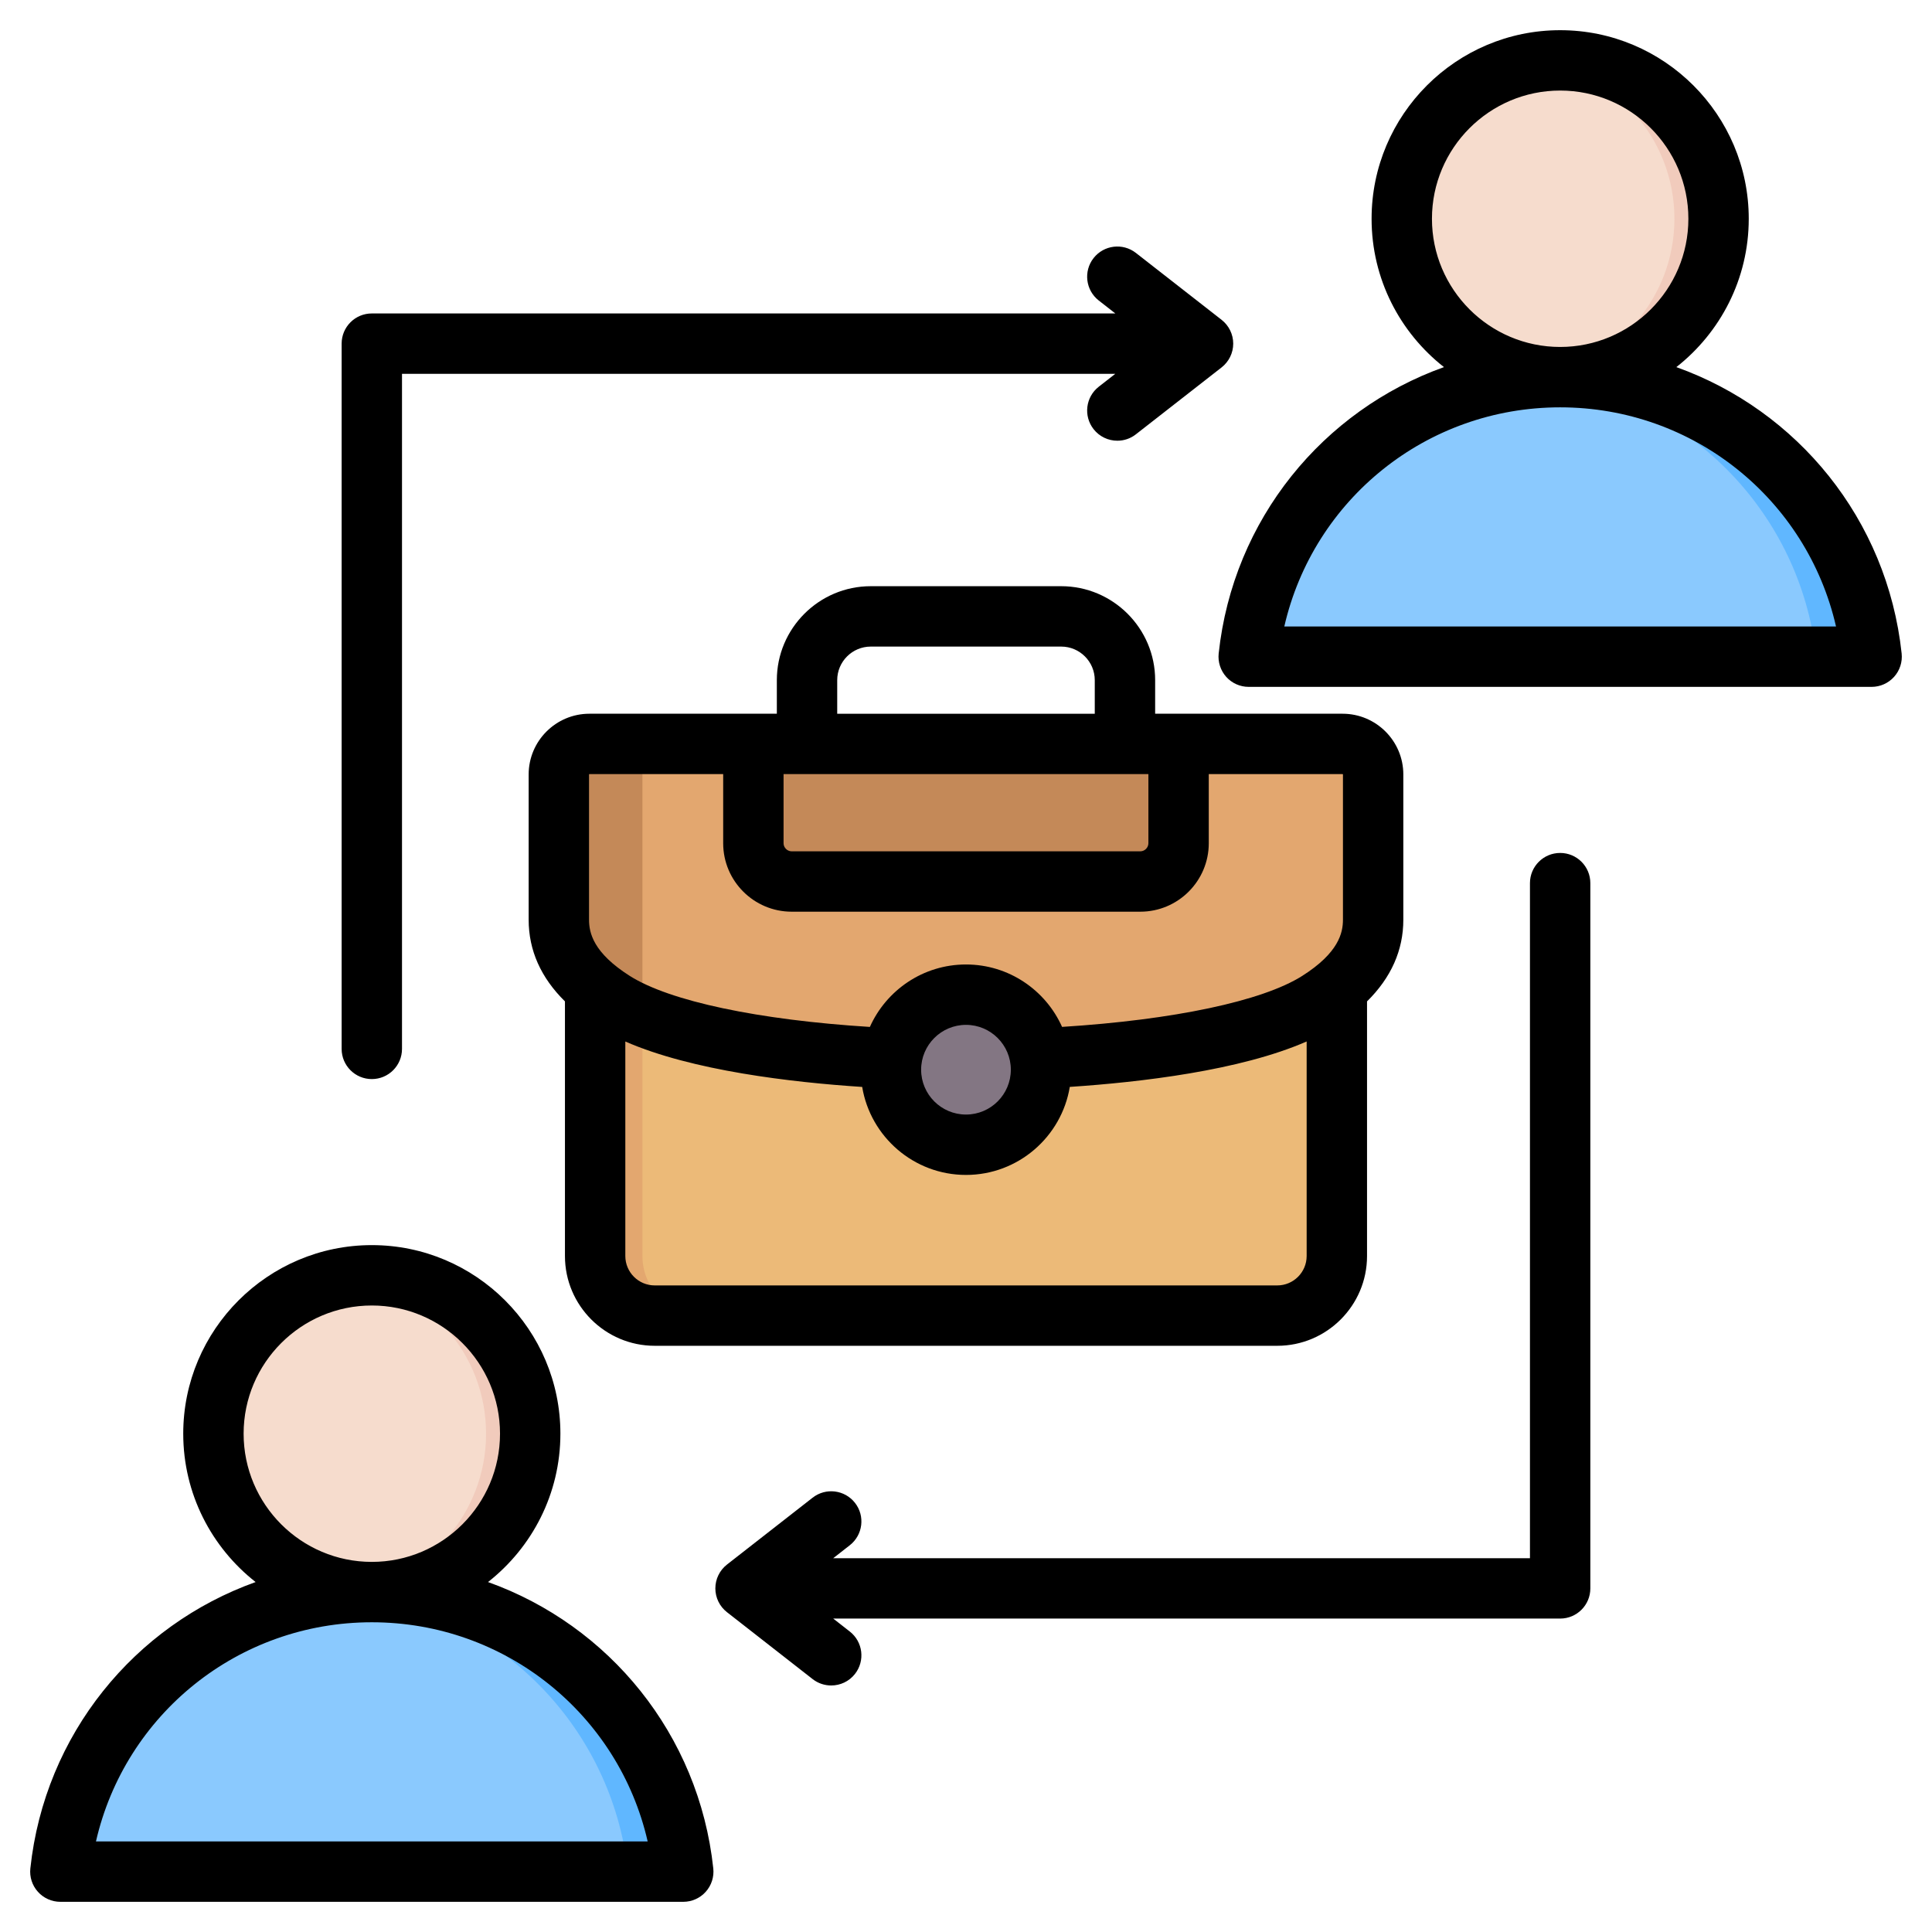 <svg id="Layer_1" enable-background="new 0 0 512 512" viewBox="0 0 512 512" xmlns="http://www.w3.org/2000/svg"><g clip-rule="evenodd" fill-rule="evenodd"><g><g><path d="m23.509 496 150.057-.001c4.097 0 7.13-3.712 6.312-7.728-7.715-37.864-41.199-66.356-81.34-66.356-40.142 0-73.626 28.492-81.341 66.356-.818 4.016 2.216 7.729 6.312 7.729z" fill="#8ac9fe"/><path d="m158.895 495.999h14.671c4.097 0 7.13-3.713 6.312-7.727-7.715-37.864-41.199-66.356-81.34-66.356-2.472 0-4.919.109-7.336.321 36.832 3.225 66.765 30.503 74.005 66.036.818 4.014-2.215 7.726-6.312 7.726z" fill="#60b7ff"/><ellipse cx="98.538" cy="379.942" fill="#f6dccd" rx="41.973" ry="41.973" transform="matrix(.924 -.383 .383 .924 -137.897 66.63)"/><path d="m98.538 337.97c23.181 0 41.973 18.792 41.973 41.973s-18.792 41.973-41.973 41.973c-1.984 0-3.937-.141-5.848-.408 20.412-2.846 36.125-20.369 36.125-41.565s-15.713-38.719-36.125-41.565c1.912-.267 3.864-.408 5.848-.408z" fill="#f1cbbc"/></g><g><path d="m157.717 248.522v84.336c0 8.686 7.107 15.793 15.793 15.793h164.977c8.686 0 15.793-7.107 15.793-15.793v-84.334z" fill="#ecba78"/><path d="m157.717 248.522v84.336c0 8.686 7.107 15.793 15.793 15.793h12.535c-8.686 0-15.793-7.107-15.793-15.793v-84.336z" fill="#e3a76f"/><path d="m349.363 265.393c1.737-1.099 3.39-2.269 4.917-3.522 5.681-4.664 9.618-10.487 9.618-18.132v-38.5c0-4.457-3.636-8.092-8.092-8.092-67.656 0-131.96 0-199.616 0-4.457 0-8.092 3.635-8.092 8.092v38.5c0 7.644 3.937 13.467 9.618 18.13 1.528 1.254 3.181 2.424 4.918 3.523 32.855 20.788 154.114 20.636 186.729.001z" fill="#e3a76f"/><path d="m170.251 197.147h-14.061c-4.457 0-8.092 3.635-8.092 8.092v38.5c0 7.644 3.937 13.467 9.618 18.13 1.528 1.254 3.181 2.424 4.918 3.523 2.168 1.372 4.73 2.65 7.617 3.839z" fill="#c48958"/><path d="m199.654 197.147h112.691v26.314c0 5.58-4.565 10.146-10.146 10.146h-92.399c-5.58 0-10.146-4.565-10.146-10.146z" fill="#c48958"/><path d="m236.111 283.479c0 10.984 8.904 19.888 19.888 19.888s19.888-8.904 19.888-19.888c0-10.949-8.869-19.887-19.888-19.887s-19.888 8.938-19.888 19.887z" fill="#837683"/><path d="m236.111 283.479c0 10.984 8.904 19.888 19.888 19.888 1.067 0 2.113-.085 3.134-.247-9.495-1.503-16.755-9.724-16.755-19.641 0-9.889 7.236-18.137 16.755-19.641-1.021-.161-2.067-.246-3.134-.246-11.019 0-19.888 8.938-19.888 19.887z" fill="#685e68"/></g><g><path d="m338.433 174.03 150.057-.001c4.097 0 7.131-3.713 6.312-7.728-7.715-37.864-41.199-66.356-81.34-66.356-40.143 0-73.627 28.492-81.341 66.357-.818 4.015 2.216 7.728 6.312 7.728z" fill="#8ac9fe"/><path d="m473.819 174.03h14.671c4.097 0 7.131-3.713 6.312-7.728-7.715-37.864-41.199-66.356-81.34-66.356-2.472 0-4.919.109-7.336.321 36.832 3.225 66.765 30.503 74.005 66.036.818 4.014-2.215 7.727-6.312 7.727z" fill="#60b7ff"/><ellipse cx="413.462" cy="57.972" fill="#f6dccd" rx="41.972" ry="41.973" transform="matrix(.995 -.099 .099 .995 -3.7 41.024)"/><path d="m413.462 16c23.181 0 41.973 18.792 41.973 41.973s-18.792 41.973-41.973 41.973c-1.985 0-3.936-.142-5.848-.408 20.412-2.846 36.125-20.369 36.125-41.565s-15.713-38.719-36.125-41.565c1.912-.267 3.864-.408 5.848-.408z" fill="#f1cbbc"/></g></g><path d="m355.805 205.148h-35.467v18.321c0 10-8.144 18.139-18.143 18.139h-92.395c-10.008 0-18.148-8.139-18.148-18.139v-18.321h-35.462c-.038 0-.09.061-.09.09v38.501c0 3.459 1.12 8.758 10.813 14.898 10.592 6.701 34.116 11.661 63.613 13.511 4.355-9.739 14.127-16.55 25.468-16.55s21.114 6.801 25.468 16.541c29.535-1.861 53.064-6.82 63.623-13.501 9.693-6.14 10.813-11.439 10.813-14.898v-38.501c.002-.031-.05-.091-.093-.091zm-99.81 90.22c-6.553 0-11.887-5.329-11.887-11.889 0-6.55 5.334-11.881 11.887-11.881 6.558 0 11.887 5.331 11.887 11.881 0 6.56-5.329 11.889-11.887 11.889zm90.282 37.491v-56.86c-17.602 7.72-44.063 10.8-62.771 12.04-2.18 13.211-13.68 23.33-27.511 23.33-13.817 0-25.317-10.11-27.506-23.319-18.694-1.221-45.141-4.31-62.771-12.041v56.851c0 4.299 3.498 7.79 7.791 7.79h164.977c4.289-.001 7.791-3.492 7.791-7.791zm-124.407-143.711h68.255v-8.898c0-4.912-3.992-8.9-8.902-8.9h-50.451c-4.91 0-8.902 3.988-8.902 8.9zm-14.217 34.321v-18.321h96.684v18.321c0 1.161-.979 2.141-2.142 2.141h-92.395c-1.163-.001-2.147-.981-2.147-2.141zm98.473-43.22v8.898h49.679c8.869 0 16.091 7.221 16.091 16.091v38.501c0 8.1-3.239 15.349-9.618 21.64v67.48c0 13.119-10.672 23.79-23.792 23.79h-164.977c-13.12 0-23.792-10.671-23.792-23.79v-67.48c-6.379-6.291-9.618-13.53-9.618-21.64v-38.501c0-8.869 7.221-16.091 16.091-16.091h49.679v-8.898c0-13.731 11.171-24.901 24.903-24.901h50.451c13.732.001 24.903 11.17 24.903 24.901zm-134.486 307.751c-7.706-33.67-37.703-58.082-73.104-58.082-35.406 0-65.402 24.411-73.104 58.082zm-73.103-74.082c18.731 0 33.974-15.239 33.974-33.979 0-18.729-15.243-33.97-33.974-33.97-18.736 0-33.975 15.241-33.975 33.97 0 18.74 15.238 33.979 33.975 33.979zm90.493 81.231c.24 2.26-.49 4.509-2.005 6.199-1.516 1.69-3.681 2.651-5.95 2.651h-165.076c-2.274 0-4.434-.962-5.95-2.651-1.521-1.69-2.246-3.939-2.005-6.199 3.809-35.59 27.681-64.44 59.697-75.891-11.665-9.159-19.179-23.369-19.179-39.319 0-27.55 22.422-49.97 49.976-49.97 27.558 0 49.975 22.42 49.975 49.97 0 15.951-7.513 30.16-19.179 39.319 32.011 11.451 55.888 40.301 59.696 75.891zm297.537-329.12c-7.711-33.671-37.703-58.082-73.108-58.082-35.401 0-65.402 24.411-73.104 58.082zm-107.083-108.051c0 18.731 15.243 33.97 33.975 33.97 18.736 0 33.979-15.239 33.979-33.97 0-18.74-15.243-33.981-33.979-33.981-18.732 0-33.975 15.241-33.975 33.981zm122.463 121.4c1.521-1.69 2.25-3.939 2.01-6.199-3.809-35.59-27.69-64.44-59.702-75.891 11.661-9.16 19.183-23.368 19.183-39.31 0-27.56-22.422-49.977-49.98-49.977-27.554 0-49.971 22.417-49.971 49.977 0 15.942 7.508 30.15 19.179 39.31-32.021 11.451-55.888 40.302-59.702 75.891-.24 2.26.494 4.509 2.001 6.199 1.521 1.69 3.681 2.65 5.951 2.65h165.08c2.27-.001 4.43-.96 5.951-2.65zm-88.488 46.66c4.42 0 7.998 3.58 7.998 8.001v186.9c0 4.421-3.578 7.999-7.998 7.999h-192.643l4.387 3.431c3.484 2.72 4.105 7.74 1.384 11.23-1.577 2.019-3.931 3.069-6.308 3.069-1.723 0-3.46-.55-4.92-1.69l-22.709-17.74c-1.939-1.51-3.074-3.84-3.074-6.3 0-2.461 1.134-4.79 3.074-6.309l22.709-17.731c3.479-2.72 8.507-2.1 11.228 1.379 2.721 3.481 2.1 8.51-1.384 11.23l-4.387 3.431h184.64v-178.899c0-4.421 3.582-8.001 8.003-8.001zm-322.921 51.93v-186.9c0-4.42 3.578-7.999 7.998-7.999h197.04l-4.392-3.431c-3.484-2.72-4.1-7.749-1.384-11.23 2.721-3.479 7.749-4.099 11.227-1.379l22.71 17.73c1.939 1.519 3.079 3.84 3.079 6.309 0 2.461-1.139 4.78-3.079 6.3l-22.71 17.73c-1.459 1.15-3.191 1.699-4.919 1.699-2.377 0-4.731-1.059-6.308-3.08-2.716-3.479-2.1-8.51 1.384-11.23l4.383-3.42h-189.032v178.901c0 4.421-3.578 8.001-7.998 8.001-4.421 0-7.999-3.58-7.999-8.001z"/></g></svg>